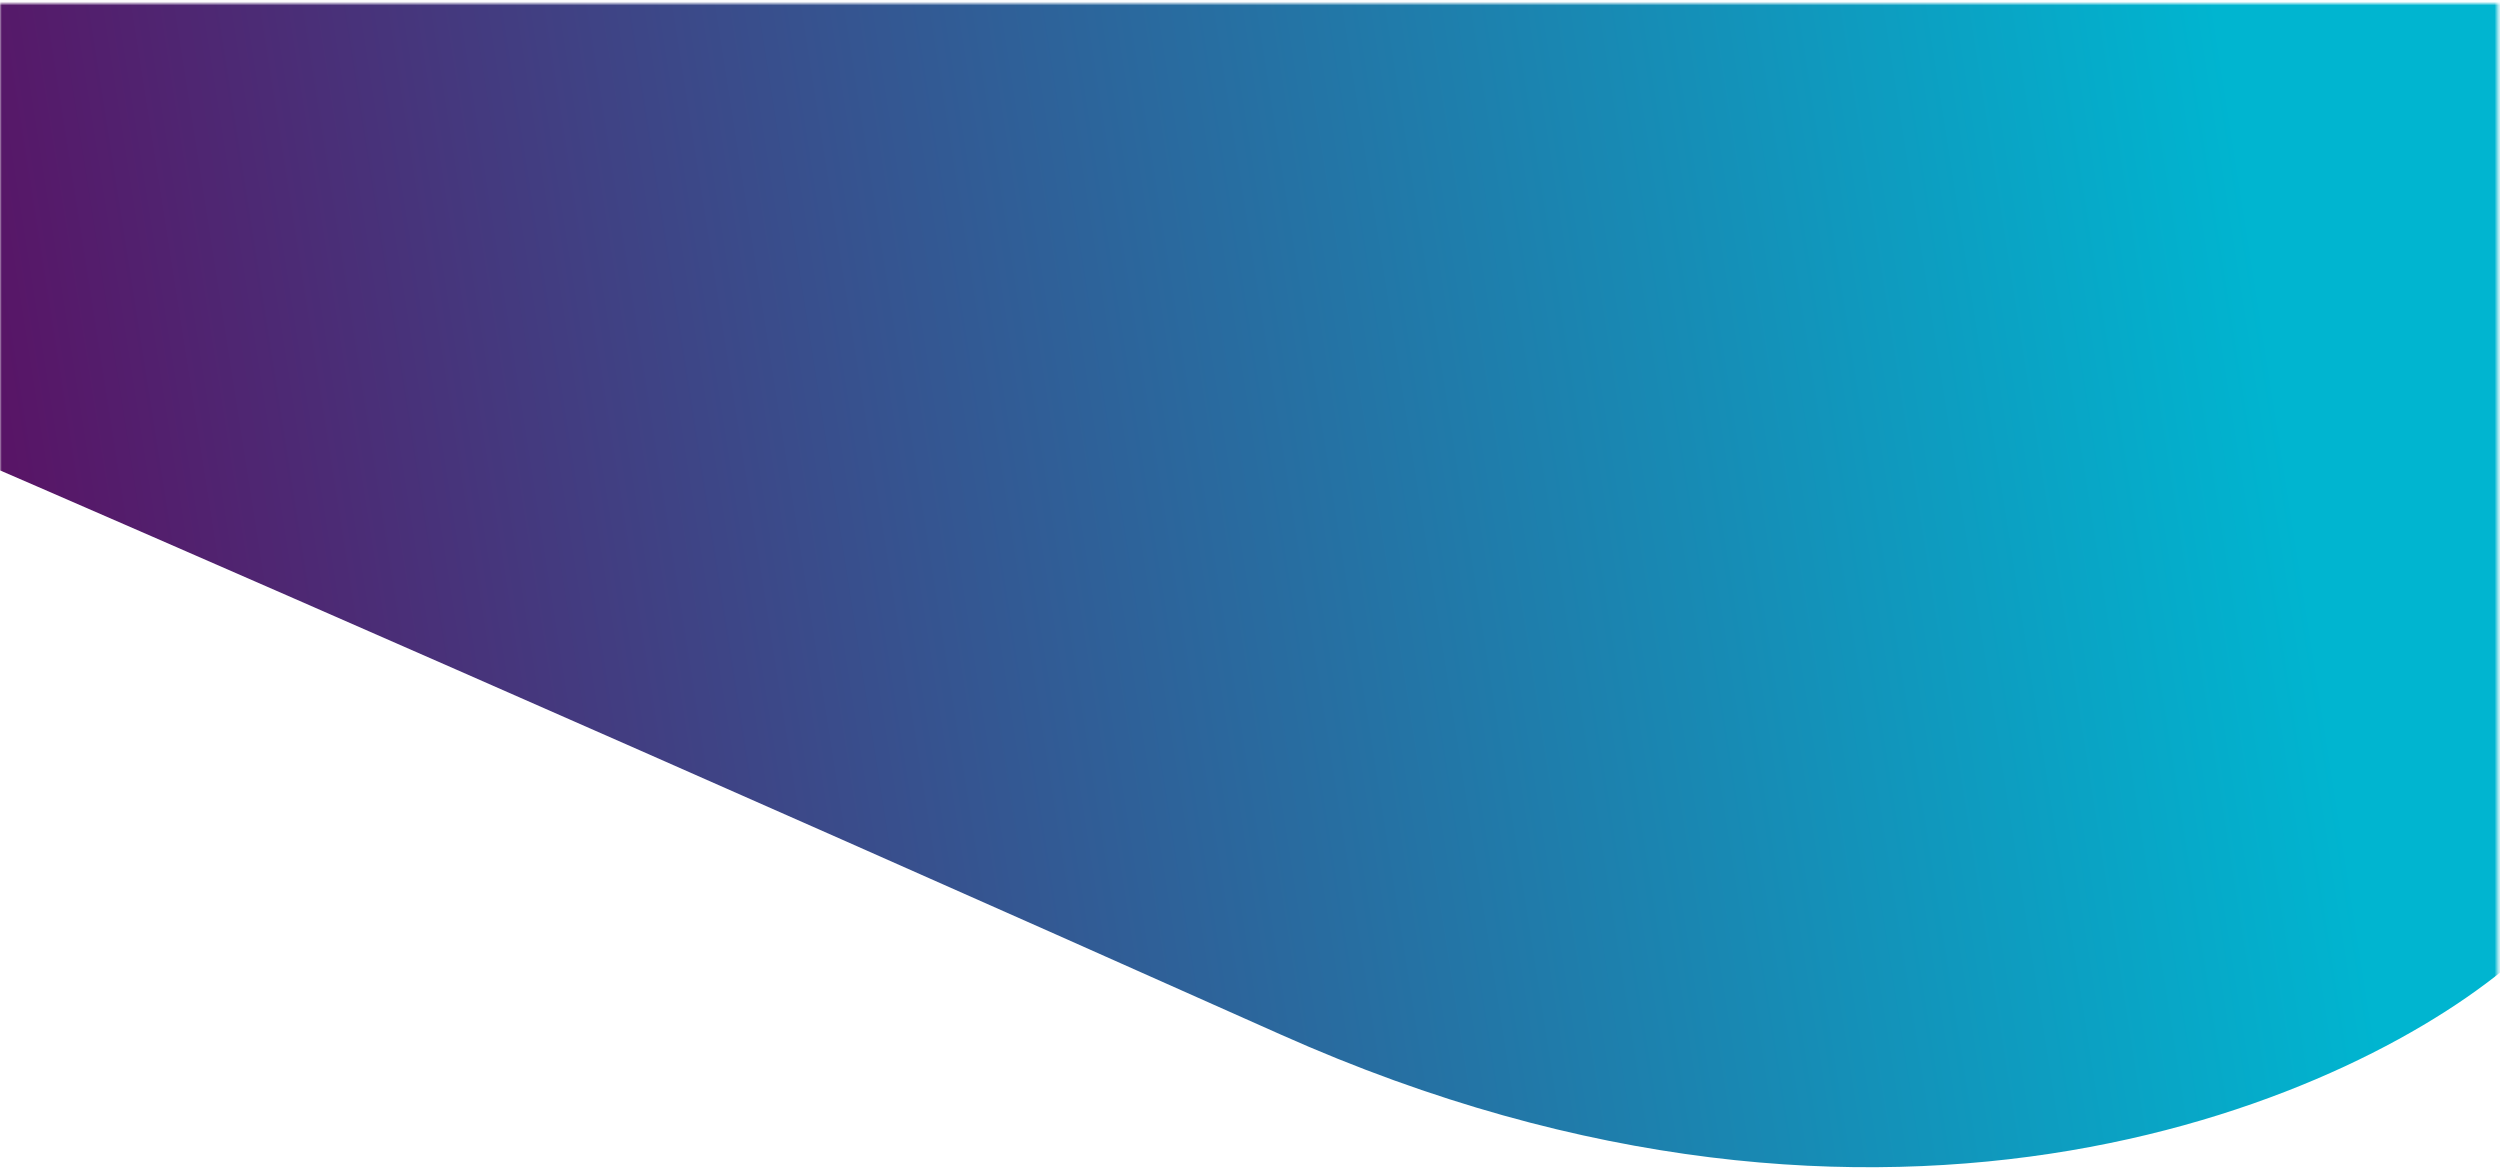 <svg width="691" height="325" viewBox="0 0 691 325" fill="none" xmlns="http://www.w3.org/2000/svg">
<mask id="mask0_12717_11" style="mask-type:alpha" maskUnits="userSpaceOnUse" x="0" y="0" width="691" height="325">
<rect y="0.977" width="690.368" height="324.023" fill="#F51D1D"/>
</mask>
<g mask="url(#mask0_12717_11)">
<path d="M354.004 285.954C523.098 361.447 652.576 303.1 696.179 264.49L717.135 0.977L0.73 -55.998L-13.595 124.13C38.482 146.616 184.91 210.462 354.004 285.954Z" fill="url(#paint0_linear_12717_11)"/>
</g>
<defs>
<linearGradient id="paint0_linear_12717_11" x1="625.548" y1="81.342" x2="-16.138" y2="181.918" gradientUnits="userSpaceOnUse">
<stop stop-color="#00B5D0"/>
<stop offset="1" stop-color="#5C0E62"/>
</linearGradient>
</defs>
</svg>

